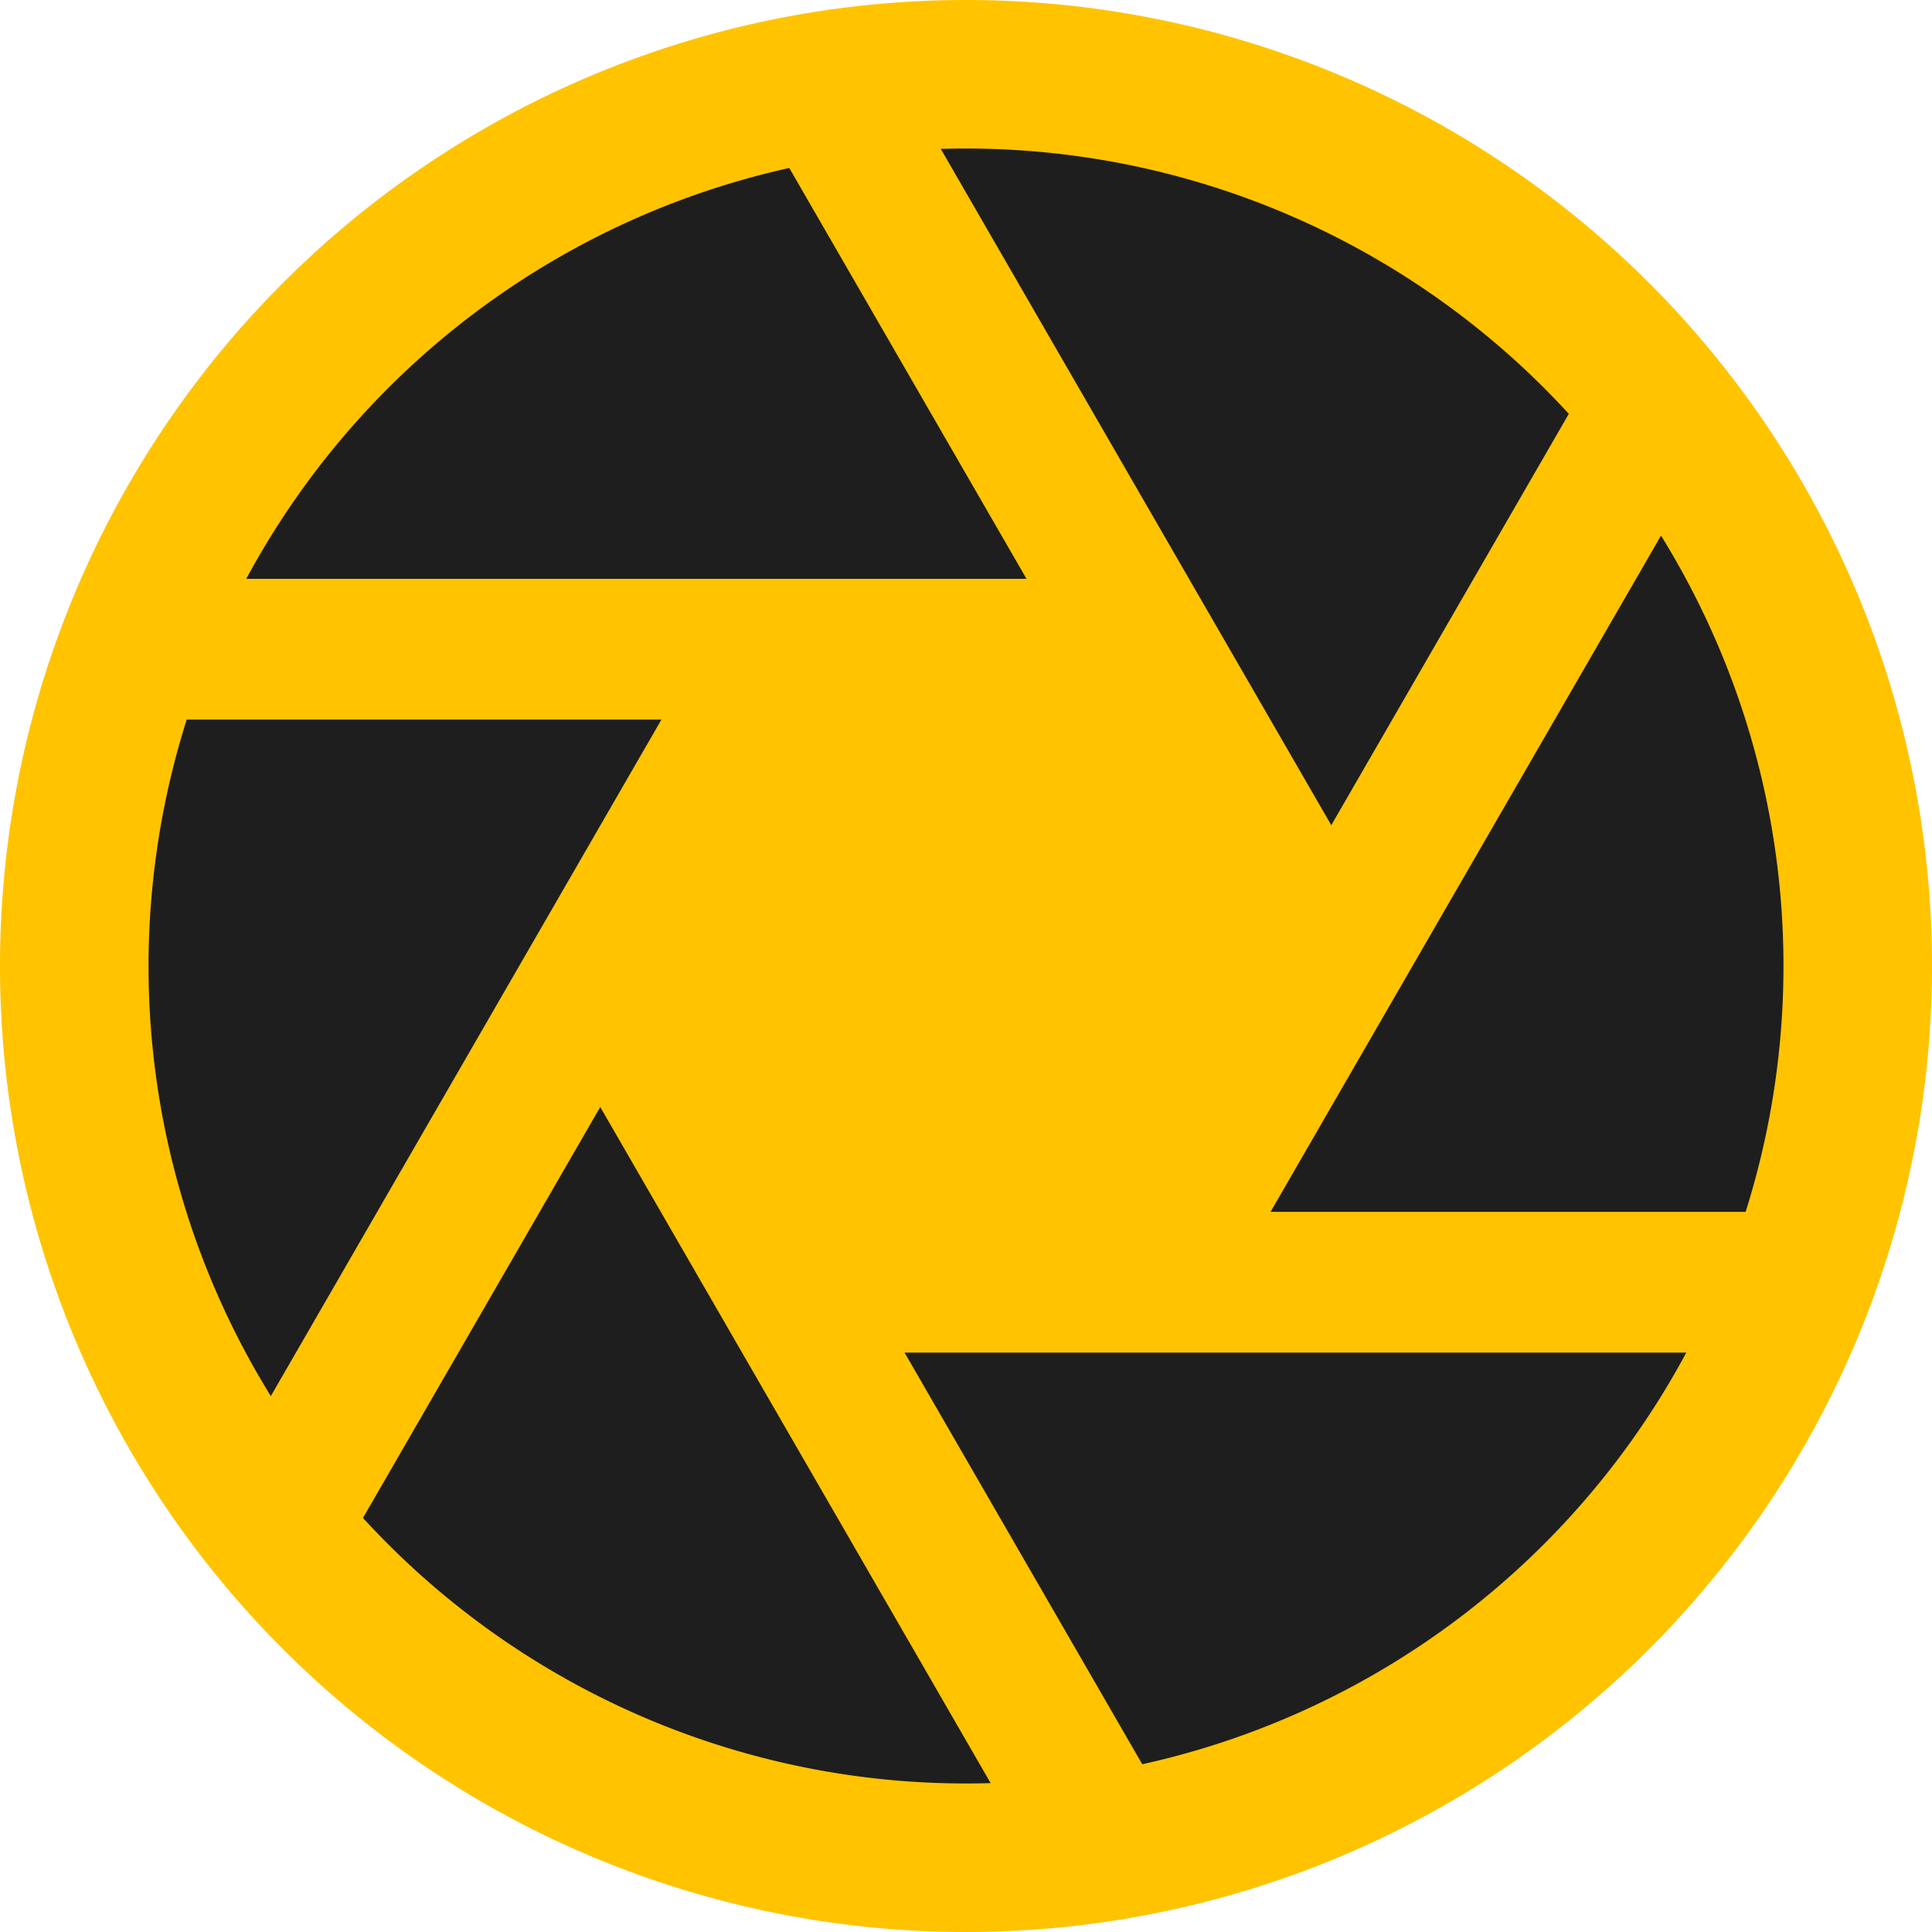 <svg xmlns="http://www.w3.org/2000/svg" viewBox="0 0 32.26 32.26"><defs><style>.cls-1{fill:#1e1e1e;}.cls-2{fill:#ffc300;}.cls-3{fill:none;stroke:#ffc300;stroke-linejoin:round;stroke-width:2.35px;}</style></defs><title>BCAsset 14</title><g id="Layer_2" data-name="Layer 2"><g id="Layer_4" data-name="Layer 4"><circle class="cls-1" cx="16.13" cy="16.13" r="15.28"/><polygon class="cls-2" points="19.18 10.84 13.08 10.84 10.02 16.13 13.08 21.41 19.18 21.41 22.23 16.13 19.18 10.84"/><path class="cls-2" d="M16.13,2.48A13.65,13.65,0,1,1,2.48,16.13,13.66,13.66,0,0,1,16.13,2.48m0-2.48A16.13,16.13,0,1,0,32.26,16.13,16.13,16.13,0,0,0,16.13,0Z"/><line class="cls-3" x1="27.87" y1="6.36" x2="19.18" y2="21.41"/><line class="cls-3" x1="1.8" y1="10.84" x2="19.18" y2="10.84"/><line class="cls-3" x1="10.02" y1="16.13" x2="18.71" y2="31.18"/><line class="cls-3" x1="13.54" y1="1.08" x2="22.23" y2="16.13"/><line class="cls-3" x1="30.46" y1="21.41" x2="13.08" y2="21.41"/><line class="cls-3" x1="13.08" y1="10.84" x2="4.39" y2="25.89"/></g></g></svg>